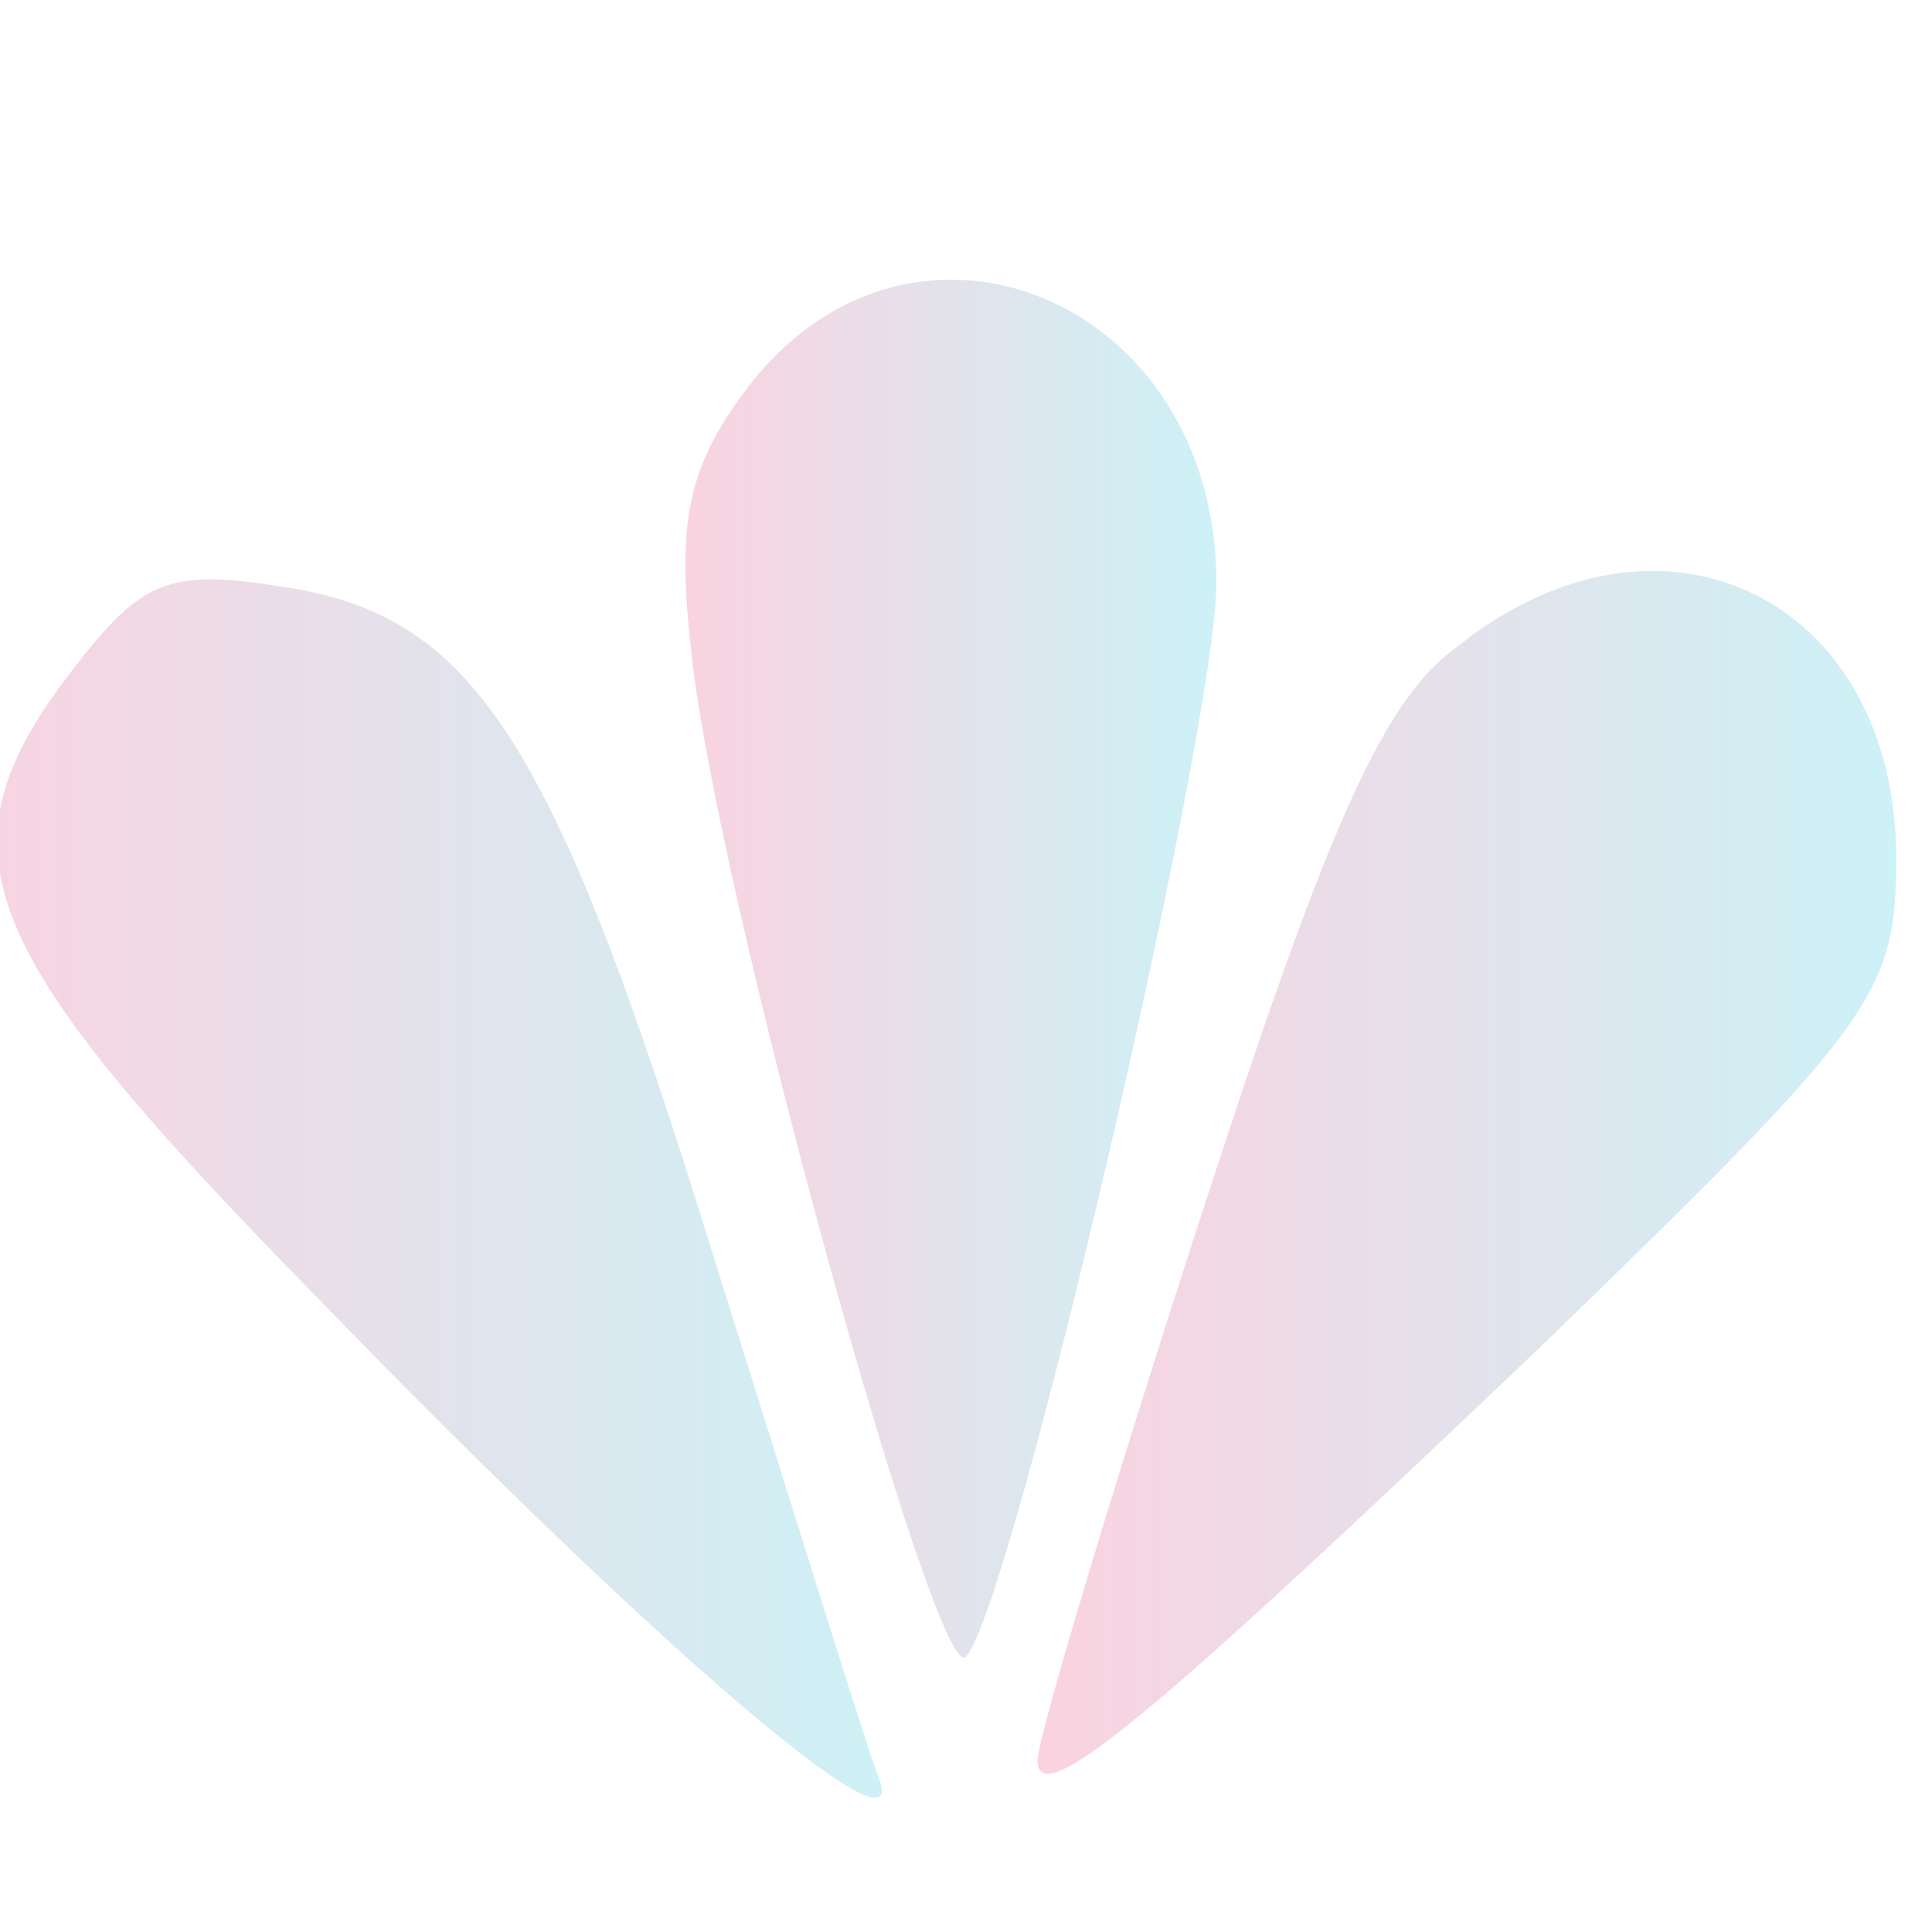 <?xml version="1.0" standalone="no"?>
<!DOCTYPE svg PUBLIC "-//W3C//DTD SVG 20010904//EN"
 "http://www.w3.org/TR/2001/REC-SVG-20010904/DTD/svg10.dtd">
<svg version="1.0" xmlns="http://www.w3.org/2000/svg"
 width="54pt" height="54pt" viewBox="0 0 54 54"
 preserveAspectRatio="xMidYMid meet">
 <defs>
       <linearGradient id="grad-footer" x1="0%" y1="0%" x2="100%" y2="0%">
        <stop offset="0%" style="stop-color:#E91E63;stop-opacity:1" />
        <stop offset="100%" style="stop-color:#00BCD4;stop-opacity:1" />
      </linearGradient>
 </defs>
<g transform="translate(0,54) scale(0.1,-0.1)" stroke="none" fill="url(#grad-footer)" opacity="0.2">
<path d="M210 433 c-17 -22 -21 -37 -17 -73 6 -65 69 -293 77 -283 13 14 70
260 70 300 0 79 -84 114 -130 56z"/>
<path d="M22 355 c-41 -52 -31 -78 66 -177 94 -97 165 -158 158 -136 -3 7 -23
72 -46 145 -45 146 -67 181 -121 189 -31 5 -39 2 -57 -21z"/>
<path d="M407 359 c-21 -15 -37 -53 -72 -161 -25 -77 -45 -144 -45 -150 0 -15
33 13 140 115 94 91 100 99 100 137 0 73 -66 105 -123 59z"/>

</g>
</svg>
